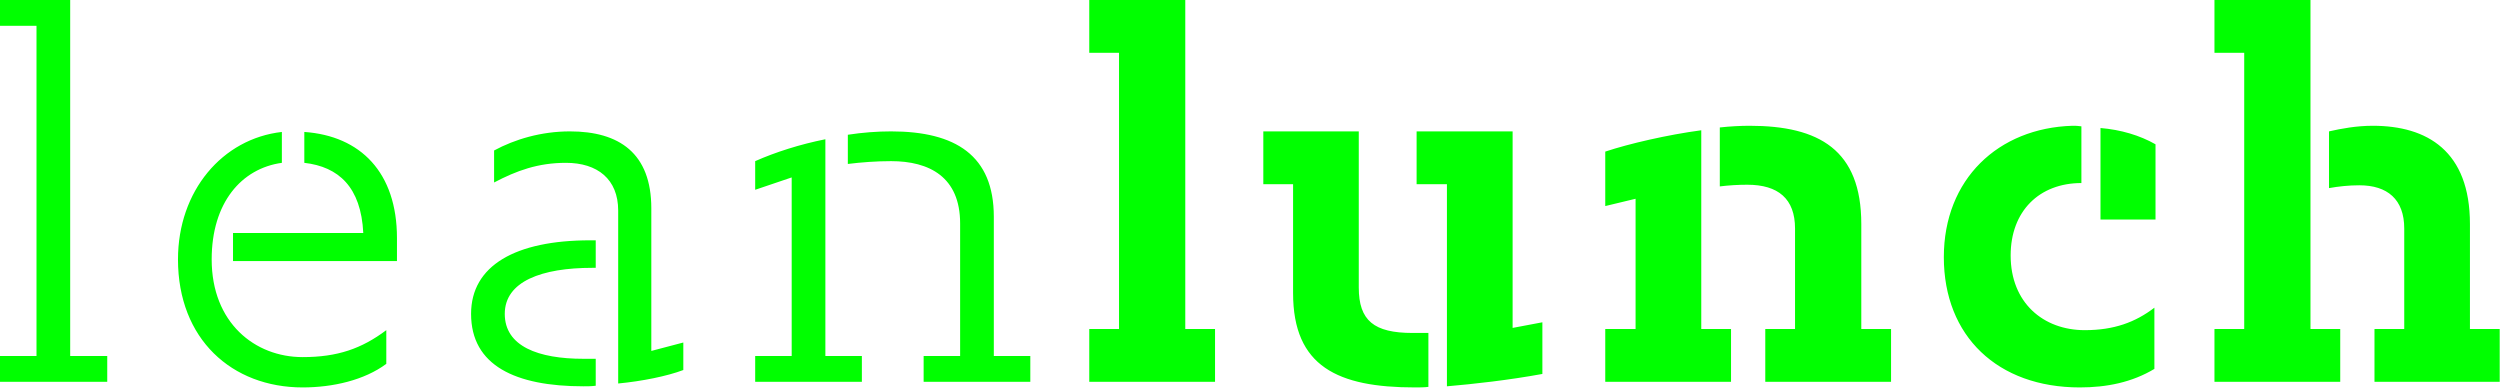 <?xml version="1.0" encoding="UTF-8" standalone="no"?>
<svg width="1940px" height="301px" viewBox="0 0 1940 301" version="1.1" xmlns="http://www.w3.org/2000/svg" xmlns:xlink="http://www.w3.org/1999/xlink">
    <!-- Generator: Sketch 42 (36781) - http://www.bohemiancoding.com/sketch -->
    <title>logo</title>
    <desc>Created with Sketch.</desc>
    <defs></defs>
    <g id="Page-1" stroke="none" stroke-width="1" fill="none" fill-rule="evenodd">
        <path d="M308.046,184.743 L308.046,202.608 L180.817,202.608 L180.817,180.821 L281.903,180.821 C280.16,145.093 262.732,129.407 236.153,126.358 L236.153,102.393 C279.725,105.442 308.046,133.764 308.046,184.743 M234.846,277.114 C261.86,277.114 280.596,270.579 299.768,256.2 L299.768,282.345 C282.775,294.979 258.375,300.643 234.846,300.643 C179.946,300.643 138.117,263.173 138.117,201.302 C138.117,148.143 172.539,107.622 218.725,102.393 L218.725,126.358 C187.354,130.716 164.26,157.294 164.26,201.302 C164.26,250.536 197.811,277.114 234.846,277.114 Z M479.714,163.393 C479.714,138.993 463.592,126.358 439.193,126.358 C417.406,126.358 400.85,132.457 383.421,141.608 L383.421,116.772 C399.542,108.057 420.021,101.957 442.242,101.957 C480.585,101.957 505.421,118.95 505.421,161.651 L505.421,272.323 L530.257,265.786 L530.257,287.135 C517.621,291.928 498.014,295.85 479.714,297.594 L479.714,163.393 Z M452.699,278.422 L462.285,278.422 L462.285,299.336 C458.8,299.772 455.749,299.772 452.699,299.772 C399.979,299.772 365.557,283.651 365.557,243.565 C365.557,206.092 399.979,186.487 457.928,186.487 L462.285,186.487 L462.285,207.836 L459.671,207.836 C420.457,207.836 391.699,218.293 391.699,243.565 C391.699,268.836 417.843,278.422 452.699,278.422 Z M745.061,173.415 C745.061,137.25 721.096,125.049 691.467,125.049 C680.139,125.049 668.375,125.922 657.918,127.228 L657.918,104.57 C669.246,102.829 680.574,101.957 691.467,101.957 C741.574,101.957 771.203,120.692 771.203,168.185 L771.203,276.243 L799.524,276.243 L799.524,296.286 L716.74,296.286 L716.74,276.243 L745.061,276.243 L745.061,173.415 Z M640.49,108.058 L640.49,276.243 L668.811,276.243 L668.811,296.286 L586.024,296.286 L586.024,276.243 L614.346,276.243 L614.346,137.685 L586.024,147.272 L586.024,125.049 C601.711,118.079 620.881,111.978 640.49,108.058 Z M845.268,0 L919.775,0 L919.775,255.328 L942.869,255.328 L942.869,296.285 L845.268,296.285 L845.268,255.328 L868.361,255.328 L868.361,40.957 L845.268,40.957 L845.268,0 Z M1196.885,290.186 C1170.742,294.979 1143.292,298.03 1122.814,299.772 L1122.814,142.915 L1099.285,142.915 L1099.285,101.957 L1173.792,101.957 L1173.792,254.457 L1196.885,250.1 L1196.885,290.186 Z M1108.435,258.379 L1108.435,300.207 C1105.821,300.643 1100.156,300.643 1097.978,300.643 C1038.285,300.643 1003.428,284.522 1003.428,227.444 L1003.428,142.915 L980.335,142.915 L980.335,101.957 L1054.406,101.957 L1054.406,223.086 C1054.406,248.793 1066.171,258.379 1096.236,258.379 L1108.435,258.379 Z M1392.951,177.336 C1392.951,154.242 1379.88,143.35 1355.915,143.35 C1348.944,143.35 1341.537,143.785 1334.565,144.656 L1334.565,98.906 C1342.408,98.035 1350.686,97.6 1357.658,97.6 C1411.686,97.6 1444.365,116.336 1444.365,173.85 L1444.365,255.328 L1467.458,255.328 L1467.458,296.285 L1369.858,296.285 L1369.858,255.328 L1392.951,255.328 L1392.951,177.336 Z M1320.186,101.086 L1320.186,255.328 L1343.279,255.328 L1343.279,296.285 L1245.68,296.285 L1245.68,255.328 L1269.208,255.328 L1269.208,154.242 L1245.68,159.906 L1245.68,117.643 C1263.979,111.543 1294.044,104.57 1320.186,101.086 Z M1672.679,170.364 L1629.979,170.364 L1629.979,99.343 C1645.664,100.651 1660.479,105.007 1672.679,111.979 L1672.679,170.364 Z M1608.193,97.6 C1610.807,97.6 1612.115,97.6 1615.164,98.036 L1615.164,142.044 C1582.486,142.044 1560.264,163.829 1560.264,198.251 C1560.264,234.85 1585.535,256.2 1617.779,256.2 C1640.436,256.2 1656.993,250.1 1671.807,238.772 L1671.807,286.264 C1654.378,296.721 1634.772,300.643 1613.857,300.643 C1550.242,300.643 1508.414,260.993 1508.414,199.557 C1508.414,138.993 1550.679,99.343 1608.193,97.6 Z M1807.308,145.965 L1807.308,101.957 C1816.893,99.777 1828.658,97.6 1841.293,97.6 C1883.558,97.6 1916.672,117.207 1916.672,173.85 L1916.672,255.328 L1939.765,255.328 L1939.765,296.285 L1842.601,296.285 L1842.601,255.328 L1865.694,255.328 L1865.694,177.336 C1865.694,154.678 1852.621,143.785 1830.836,143.785 C1822.558,143.785 1814.715,144.656 1807.308,145.965 Z M1816.022,255.328 L1816.022,296.285 L1718.422,296.285 L1718.422,255.328 L1741.515,255.328 L1741.515,40.957 L1718.422,40.957 L1718.422,0 L1792.929,0 L1792.929,255.328 L1816.022,255.328 Z M0,0.001 L54.464,0.001 L54.464,276.243 L83.22,276.243 L83.22,296.286 L0,296.286 L0,276.243 L28.321,276.243 L28.321,20.044 L0,20.044 L0,0.001 Z" id="logo" fill="#00FF00"></path>
    </g>
</svg>